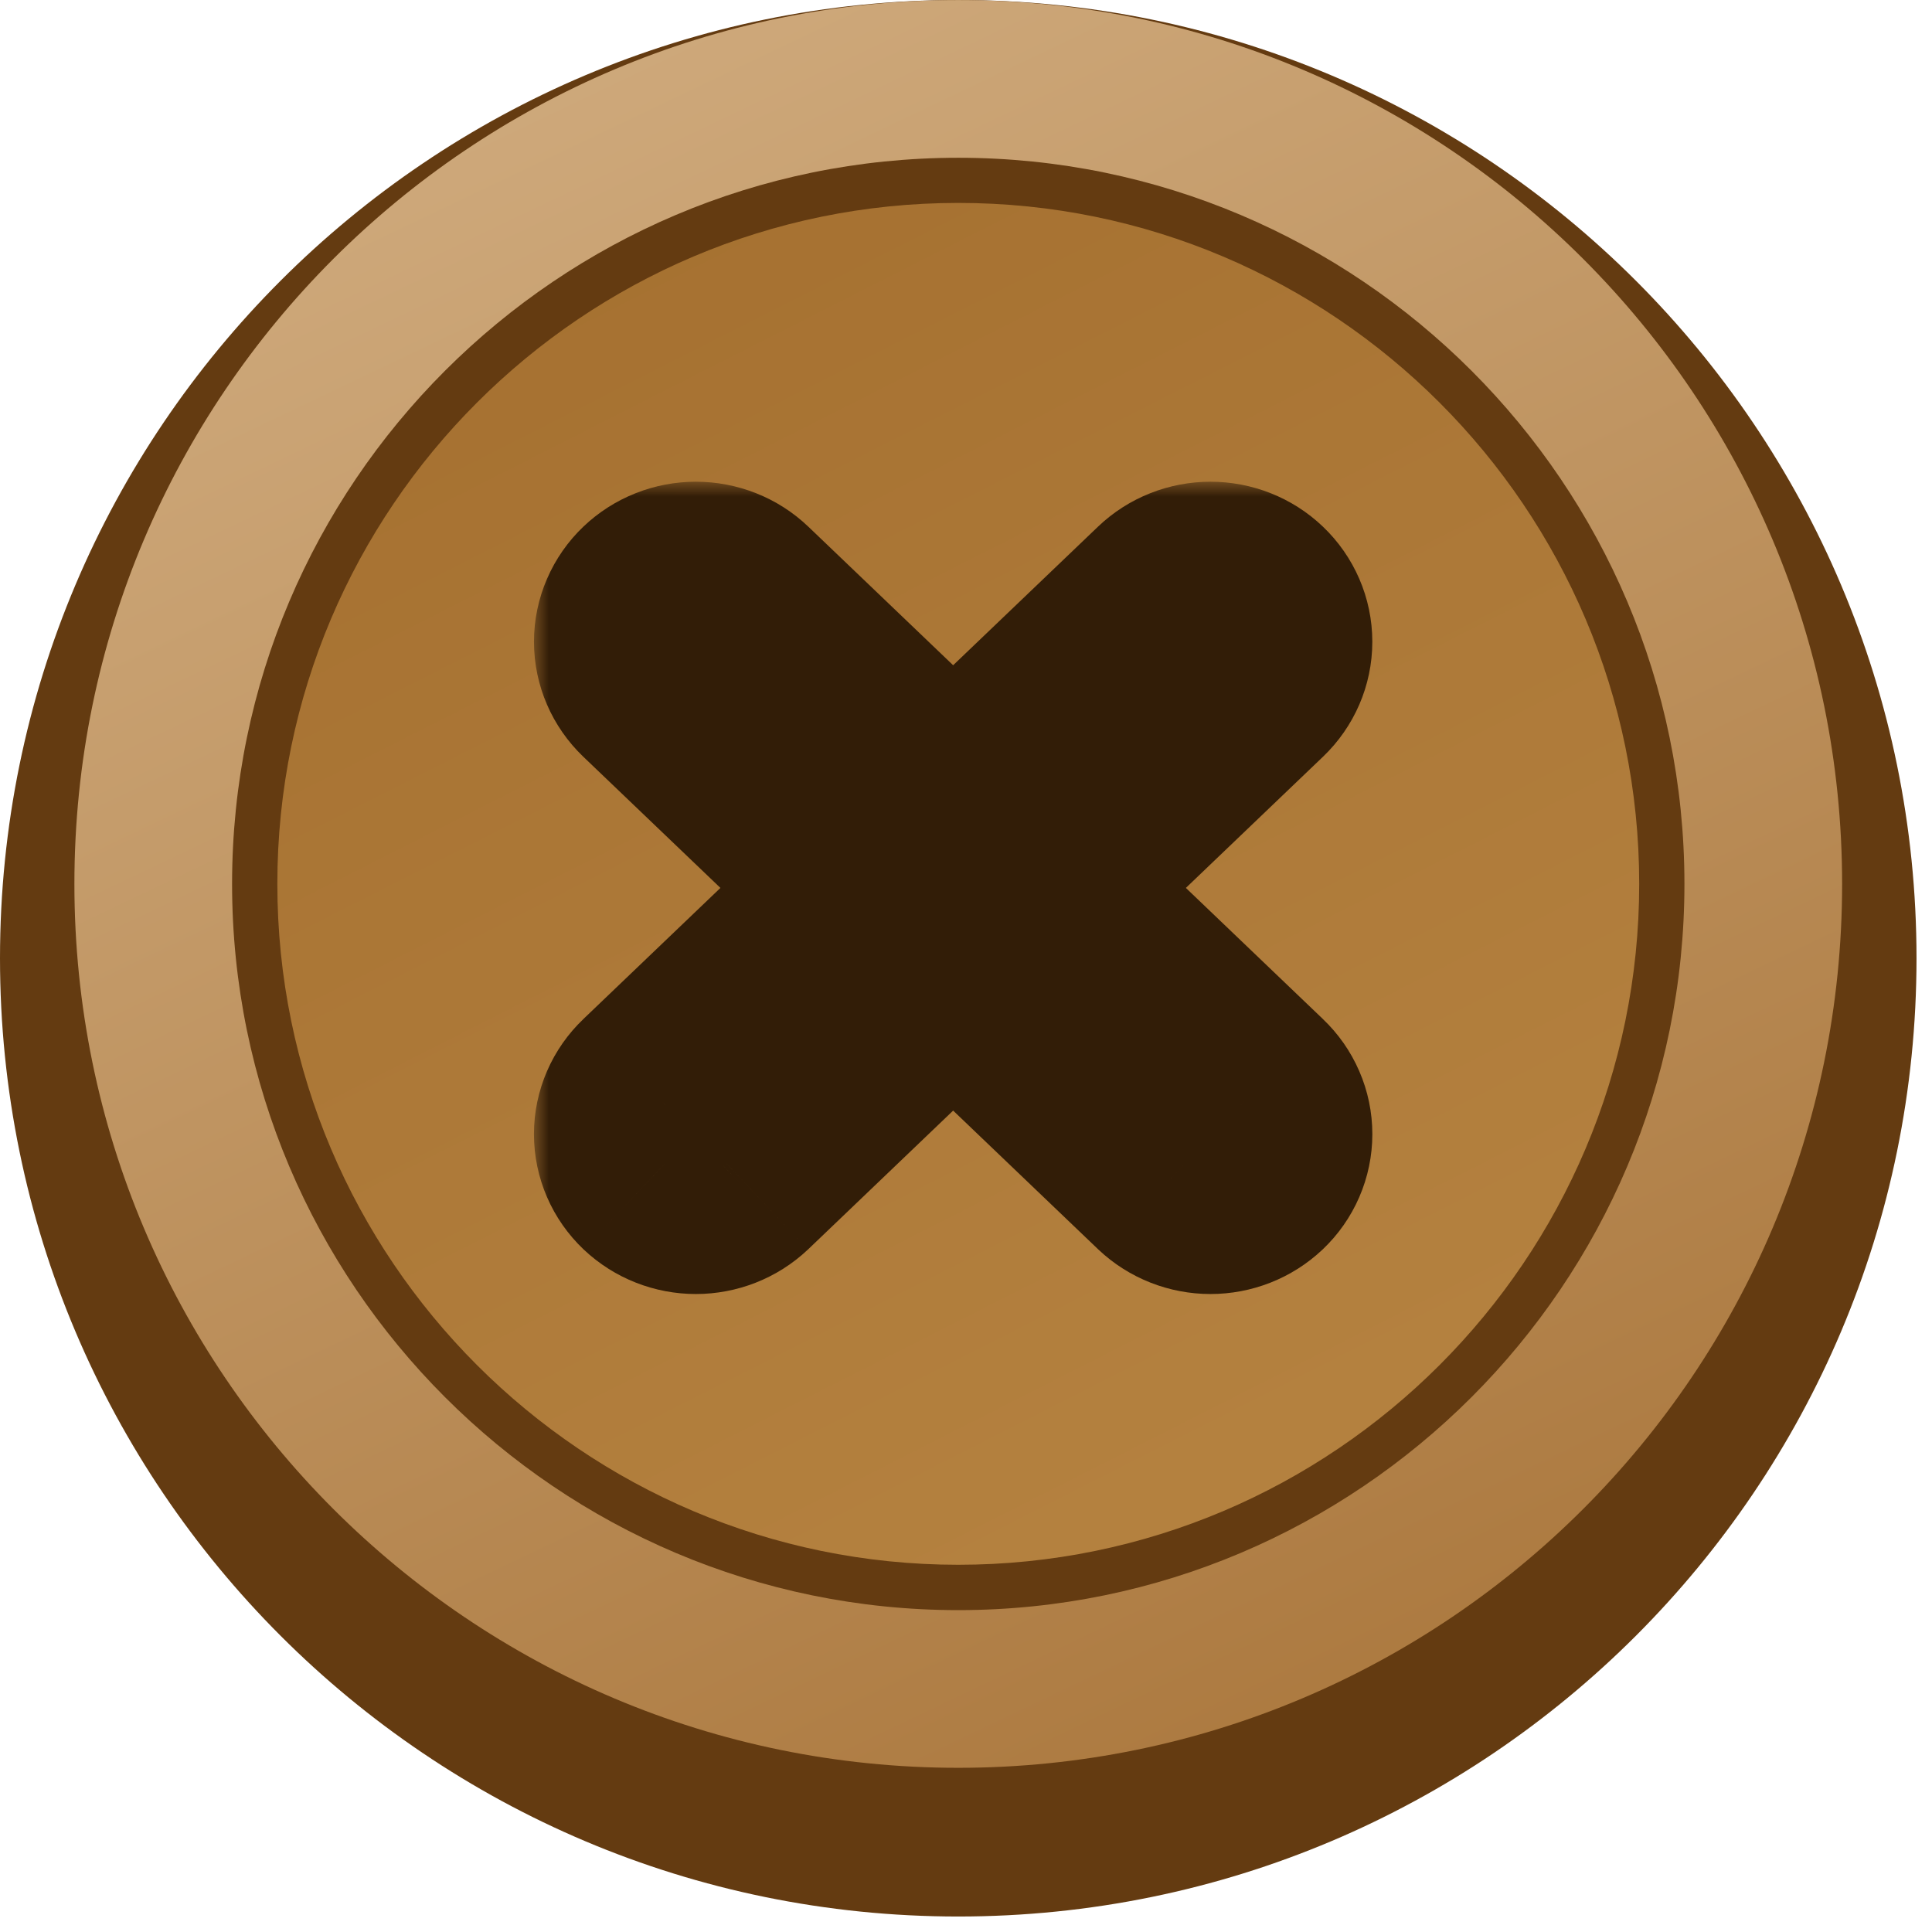 <svg width="65" height="65" viewBox="0 0 65 65" fill="none" xmlns="http://www.w3.org/2000/svg">
<path d="M32.239 64.479C50.045 64.479 64.479 50.045 64.479 32.239C64.479 14.434 50.045 0 32.239 0C14.434 0 0 14.434 0 32.239C0 50.045 14.434 64.479 32.239 64.479Z" fill="#643B11"/>
<path d="M32.24 59.476C48.663 59.476 61.976 46.162 61.976 29.739C61.976 13.316 48.663 0.002 32.24 0.002C15.816 0.002 2.503 13.316 2.503 29.739C2.503 46.162 15.816 59.476 32.24 59.476Z" fill="url(#paint0_linear_745_529)"/>
<path d="M32.24 53.411C45.313 53.411 55.911 42.813 55.911 29.739C55.911 16.666 45.313 6.067 32.24 6.067C19.166 6.067 8.568 16.666 8.568 29.739C8.568 42.813 19.166 53.411 32.24 53.411Z" fill="url(#paint1_linear_745_529)"/>
<path d="M32.24 54.171C18.767 54.171 7.808 43.209 7.808 29.739C7.808 16.269 18.77 5.308 32.24 5.308C45.71 5.308 56.671 16.269 56.671 29.739C56.671 43.209 45.712 54.171 32.24 54.171ZM32.24 6.827C19.606 6.827 9.331 17.105 9.331 29.736C9.331 42.37 19.609 52.645 32.24 52.645C44.873 52.645 55.149 42.367 55.149 29.736C55.149 17.105 44.873 6.827 32.24 6.827Z" fill="#643B11"/>
<mask id="path-5-outside-1_745_529" maskUnits="userSpaceOnUse" x="17.964" y="16.207" width="29" height="28" fill="black">
<rect fill="white" x="17.964" y="16.207" width="29" height="28"/>
<path d="M41.747 37.178C41.882 37.307 41.988 37.459 42.061 37.627C42.134 37.795 42.171 37.975 42.171 38.156C42.171 38.338 42.134 38.518 42.061 38.686C41.988 38.854 41.882 39.006 41.747 39.134C41.475 39.391 41.108 39.536 40.725 39.536C40.343 39.536 39.975 39.391 39.703 39.134L32.068 31.829L24.433 39.134C24.16 39.391 23.793 39.536 23.411 39.536C23.028 39.536 22.661 39.391 22.389 39.134C22.254 39.006 22.147 38.854 22.075 38.686C22.002 38.518 21.964 38.338 21.964 38.156C21.964 37.975 22.002 37.795 22.075 37.627C22.147 37.459 22.254 37.307 22.389 37.178L30.024 29.873L22.389 22.568C22.118 22.308 21.965 21.957 21.965 21.59C21.965 21.408 22.003 21.229 22.075 21.061C22.148 20.893 22.255 20.741 22.389 20.612C22.523 20.484 22.682 20.382 22.858 20.312C23.033 20.243 23.221 20.207 23.411 20.207C23.794 20.207 24.162 20.353 24.433 20.612L32.068 27.917L39.703 20.612C39.974 20.353 40.342 20.207 40.725 20.207C41.108 20.207 41.476 20.353 41.747 20.612C42.018 20.871 42.17 21.223 42.17 21.59C42.17 21.957 42.018 22.308 41.747 22.568L34.112 29.873L41.747 37.178Z"/>
</mask>
<path d="M41.747 37.178C41.882 37.307 41.988 37.459 42.061 37.627C42.134 37.795 42.171 37.975 42.171 38.156C42.171 38.338 42.134 38.518 42.061 38.686C41.988 38.854 41.882 39.006 41.747 39.134C41.475 39.391 41.108 39.536 40.725 39.536C40.343 39.536 39.975 39.391 39.703 39.134L32.068 31.829L24.433 39.134C24.16 39.391 23.793 39.536 23.411 39.536C23.028 39.536 22.661 39.391 22.389 39.134C22.254 39.006 22.147 38.854 22.075 38.686C22.002 38.518 21.964 38.338 21.964 38.156C21.964 37.975 22.002 37.795 22.075 37.627C22.147 37.459 22.254 37.307 22.389 37.178L30.024 29.873L22.389 22.568C22.118 22.308 21.965 21.957 21.965 21.59C21.965 21.408 22.003 21.229 22.075 21.061C22.148 20.893 22.255 20.741 22.389 20.612C22.523 20.484 22.682 20.382 22.858 20.312C23.033 20.243 23.221 20.207 23.411 20.207C23.794 20.207 24.162 20.353 24.433 20.612L32.068 27.917L39.703 20.612C39.974 20.353 40.342 20.207 40.725 20.207C41.108 20.207 41.476 20.353 41.747 20.612C42.018 20.871 42.17 21.223 42.17 21.59C42.17 21.957 42.018 22.308 41.747 22.568L34.112 29.873L41.747 37.178Z" fill="#321D07"/>
<path d="M41.747 37.178L38.982 40.069L38.987 40.074L41.747 37.178ZM42.171 38.156H46.171H42.171ZM41.747 39.134L44.493 42.042L44.5 42.036L44.507 42.029L41.747 39.134ZM40.725 39.536V35.536V39.536ZM39.703 39.134L36.938 42.024L36.947 42.033L36.957 42.042L39.703 39.134ZM32.068 31.829L34.833 28.939L32.068 26.293L29.302 28.939L32.068 31.829ZM24.433 39.134L27.179 42.042L27.189 42.033L27.198 42.024L24.433 39.134ZM23.411 39.536V35.536V39.536ZM22.389 39.134L19.628 42.029L19.635 42.036L19.642 42.042L22.389 39.134ZM21.964 38.156H25.964H21.964ZM22.389 37.178L25.149 40.074L25.154 40.069L22.389 37.178ZM30.024 29.873L32.789 32.763L35.81 29.873L32.789 26.983L30.024 29.873ZM22.389 22.568L19.623 25.458L22.389 22.568ZM21.965 21.59H25.965H21.965ZM24.433 20.612L21.667 23.502L21.667 23.502L24.433 20.612ZM32.068 27.917L29.302 30.808L32.068 33.453L34.833 30.808L32.068 27.917ZM39.703 20.612L42.468 23.502L42.468 23.502L39.703 20.612ZM41.747 22.568L44.512 25.458L41.747 22.568ZM34.112 29.873L31.347 26.983L28.326 29.873L31.347 32.763L34.112 29.873ZM38.987 40.074C38.741 39.839 38.535 39.55 38.392 39.219L45.73 36.035C45.441 35.368 45.023 34.775 44.507 34.284L38.987 40.074ZM38.392 39.219C38.248 38.888 38.171 38.526 38.171 38.156H46.171C46.171 37.423 46.02 36.701 45.73 36.035L38.392 39.219ZM38.171 38.156C38.171 37.786 38.248 37.425 38.392 37.093L45.73 40.278C46.02 39.611 46.171 38.89 46.171 38.156H38.171ZM38.392 37.093C38.535 36.763 38.741 36.474 38.987 36.239L44.507 42.029C45.023 41.538 45.441 40.945 45.73 40.278L38.392 37.093ZM39.001 36.226C39.488 35.766 40.111 35.536 40.725 35.536V43.536C42.105 43.536 43.461 43.017 44.493 42.042L39.001 36.226ZM40.725 35.536C41.339 35.536 41.962 35.766 42.449 36.226L36.957 42.042C37.989 43.017 39.346 43.536 40.725 43.536V35.536ZM42.468 36.244L34.833 28.939L29.302 34.719L36.938 42.024L42.468 36.244ZM29.302 28.939L21.667 36.244L27.198 42.024L34.833 34.719L29.302 28.939ZM21.686 36.226C22.174 35.766 22.796 35.536 23.411 35.536V43.536C24.79 43.536 26.147 43.017 27.179 42.042L21.686 36.226ZM23.411 35.536C24.025 35.536 24.647 35.766 25.135 36.226L19.642 42.042C20.675 43.017 22.031 43.536 23.411 43.536V35.536ZM25.149 36.239C25.395 36.474 25.6 36.763 25.744 37.093L18.405 40.278C18.694 40.945 19.113 41.538 19.628 42.029L25.149 36.239ZM25.744 37.093C25.888 37.425 25.964 37.786 25.964 38.156H17.964C17.964 38.89 18.116 39.611 18.405 40.278L25.744 37.093ZM25.964 38.156C25.964 38.526 25.888 38.888 25.744 39.219L18.405 36.035C18.116 36.701 17.964 37.423 17.964 38.156H25.964ZM25.744 39.219C25.6 39.55 25.395 39.839 25.149 40.074L19.628 34.284C19.113 34.775 18.694 35.368 18.405 36.035L25.744 39.219ZM25.154 40.069L32.789 32.763L27.259 26.983L19.623 34.288L25.154 40.069ZM32.789 26.983L25.154 19.678L19.623 25.458L27.259 32.763L32.789 26.983ZM25.154 19.678C25.651 20.154 25.965 20.837 25.965 21.59H17.965C17.965 23.076 18.584 24.463 19.623 25.458L25.154 19.678ZM25.965 21.59C25.965 21.959 25.889 22.32 25.746 22.65L18.405 19.472C18.116 20.138 17.965 20.858 17.965 21.59H25.965ZM25.746 22.65C25.603 22.98 25.399 23.268 25.154 23.502L19.623 17.722C19.11 18.213 18.693 18.806 18.405 19.472L25.746 22.65ZM25.154 23.502C24.909 23.736 24.628 23.913 24.331 24.031L21.384 16.594C20.736 16.85 20.137 17.231 19.623 17.722L25.154 23.502ZM24.331 24.031C24.035 24.148 23.722 24.207 23.411 24.207V16.207C22.72 16.207 22.031 16.337 21.384 16.594L24.331 24.031ZM23.411 24.207C22.789 24.207 22.159 23.972 21.667 23.502L27.198 17.722C26.165 16.733 24.799 16.207 23.411 16.207V24.207ZM21.667 23.502L29.302 30.808L34.833 25.027L27.198 17.722L21.667 23.502ZM34.833 30.808L42.468 23.502L36.938 17.722L29.302 25.027L34.833 30.808ZM42.468 23.502C41.977 23.972 41.347 24.207 40.725 24.207V16.207C39.336 16.207 37.971 16.733 36.938 17.722L42.468 23.502ZM40.725 24.207C40.103 24.207 39.473 23.972 38.982 23.502L44.512 17.722C43.479 16.733 42.114 16.207 40.725 16.207V24.207ZM38.982 23.502C38.484 23.026 38.17 22.343 38.17 21.59H46.17C46.17 20.104 45.552 18.716 44.512 17.722L38.982 23.502ZM38.17 21.59C38.17 20.837 38.484 20.154 38.982 19.678L44.512 25.458C45.552 24.463 46.17 23.076 46.17 21.59H38.17ZM38.982 19.678L31.347 26.983L36.877 32.763L44.512 25.458L38.982 19.678ZM31.347 32.763L38.982 40.069L44.512 34.288L36.877 26.983L31.347 32.763Z" fill="#321D07" mask="url(#path-5-outside-1_745_529)"/>
<defs>
<linearGradient id="paint0_linear_745_529" x1="0.097" y1="-37.673" x2="54.469" y2="76.358" gradientUnits="userSpaceOnUse">
<stop offset="1.4e-07" stop-color="#E6CAA5"/>
<stop offset="1" stop-color="#A16A2C"/>
</linearGradient>
<linearGradient id="paint1_linear_745_529" x1="53.557" y1="71.768" x2="9.606" y2="-14.89" gradientUnits="userSpaceOnUse">
<stop offset="1.4e-07" stop-color="#BC8A47"/>
<stop offset="1" stop-color="#9E6829"/>
</linearGradient>
</defs>
</svg>
